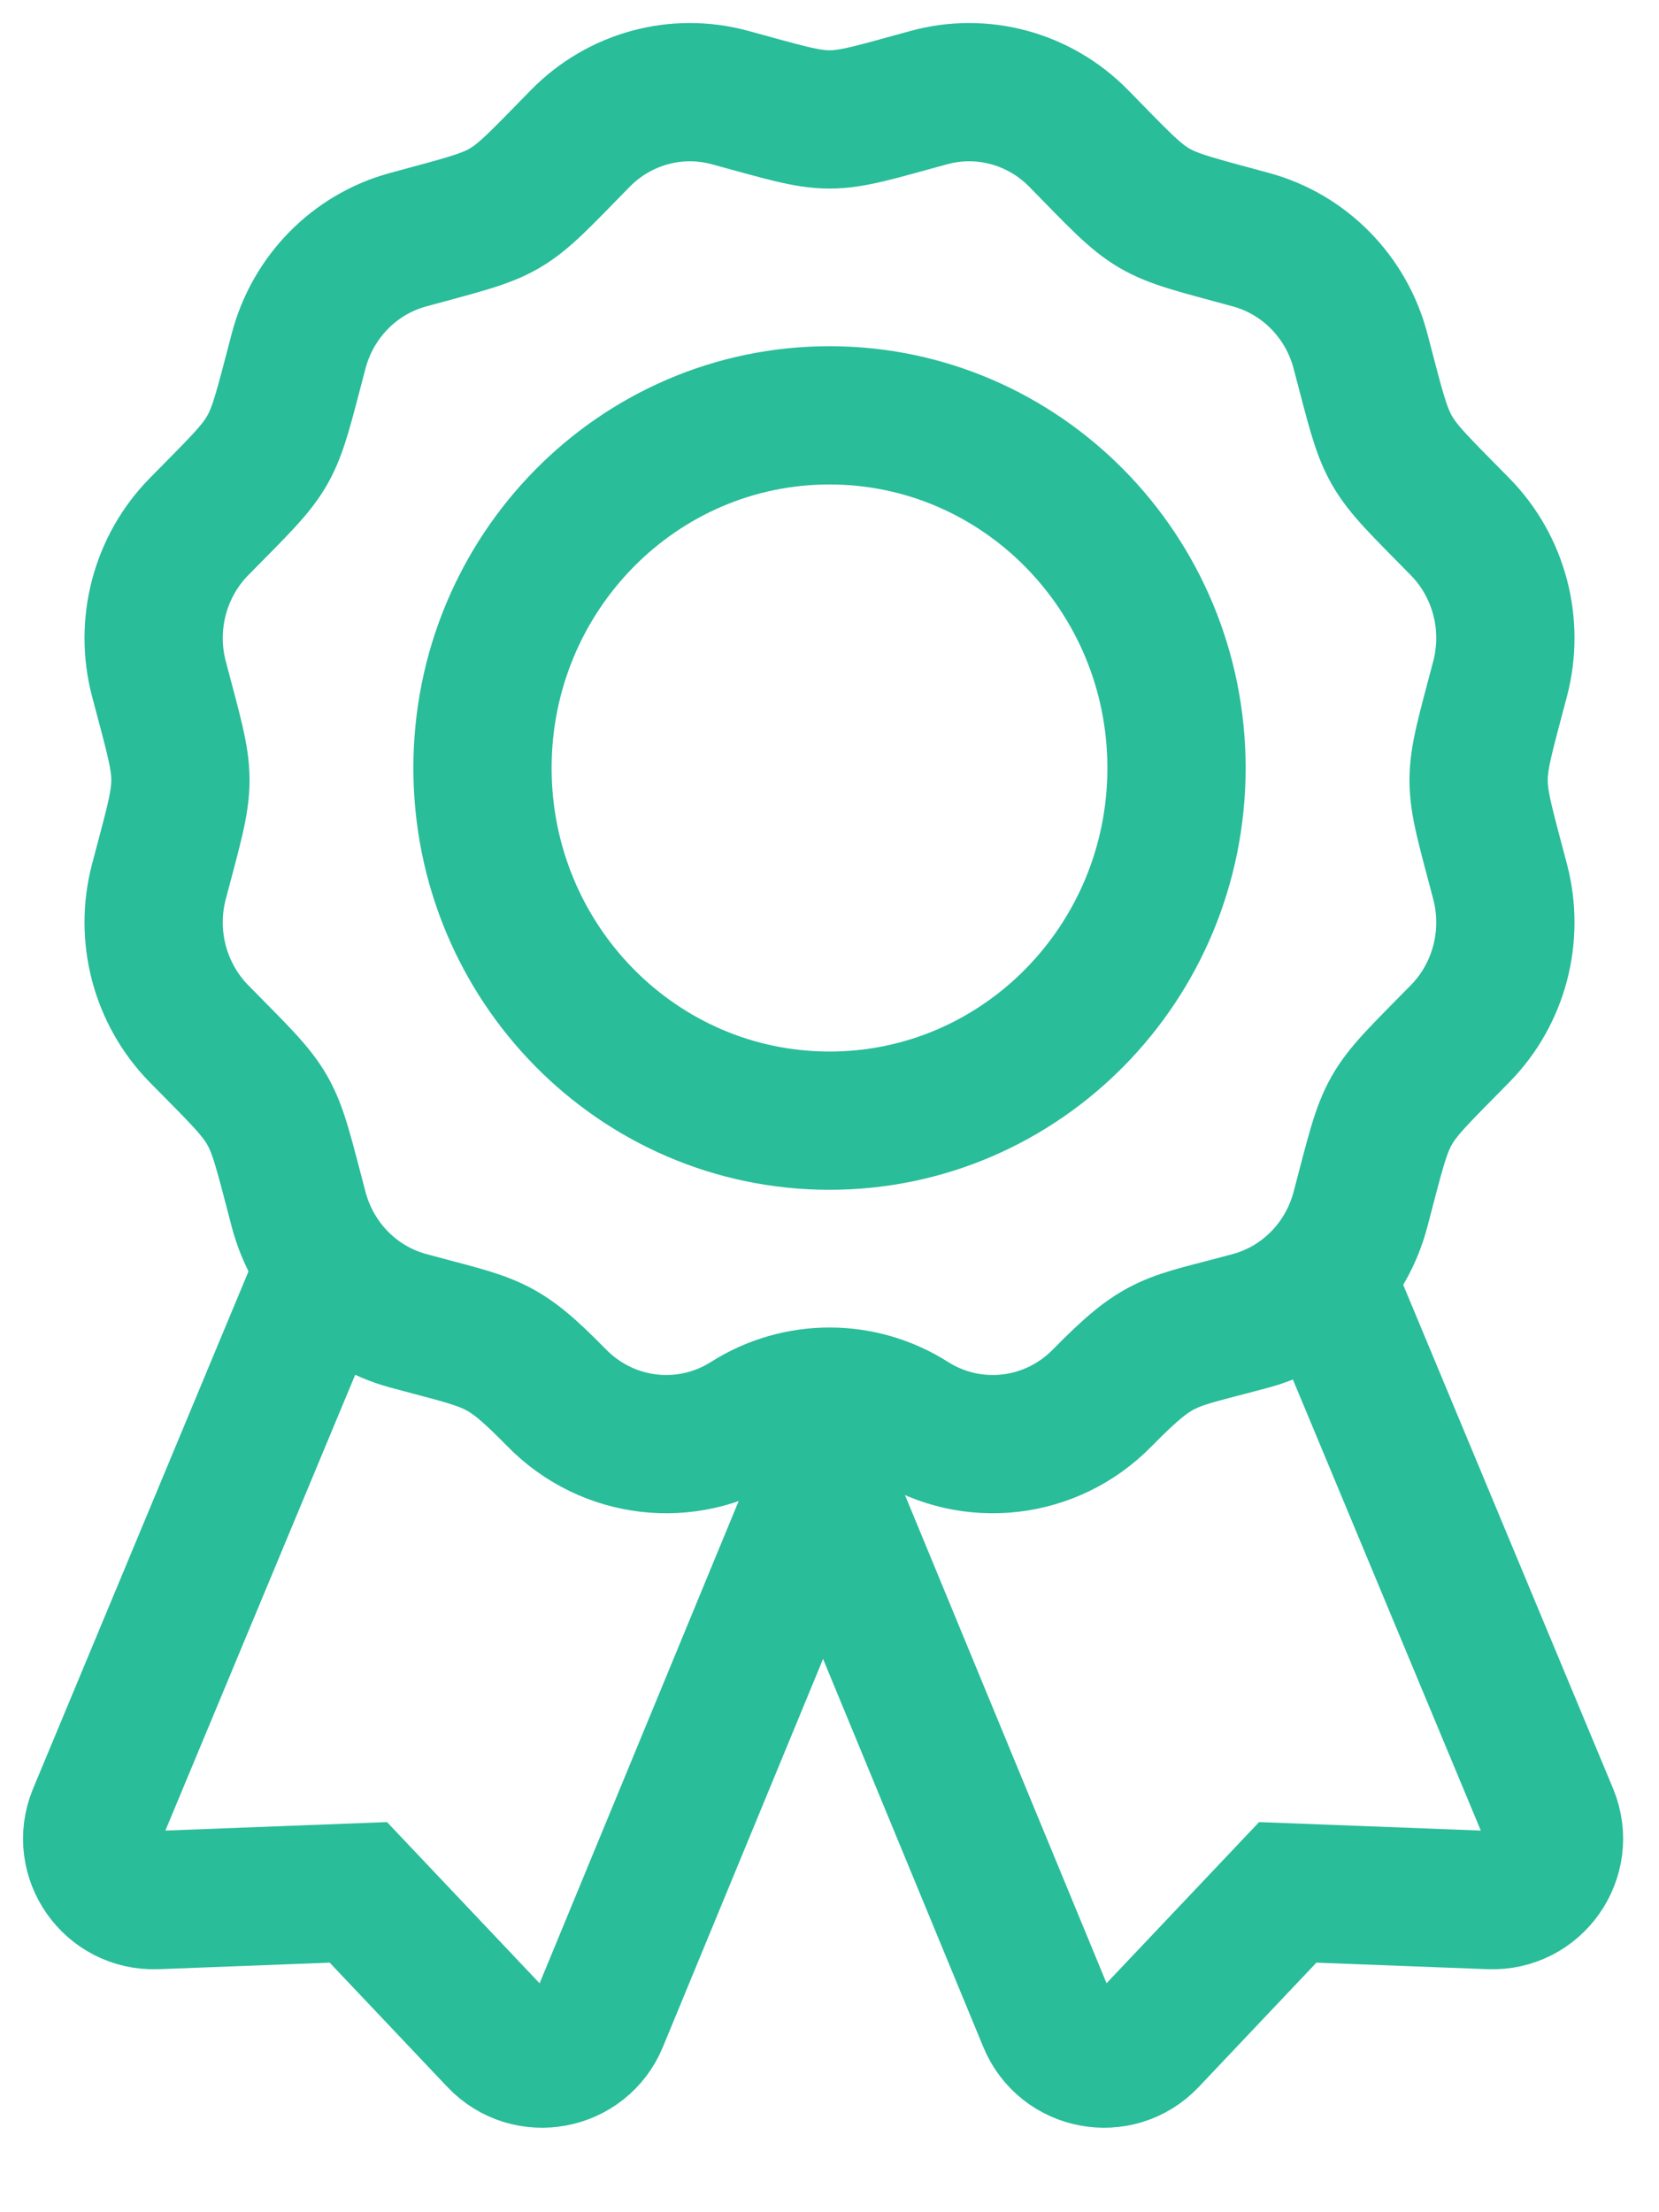 <?xml version="1.0" encoding="UTF-8"?>
<svg width="18px" height="24px" viewBox="0 0 18 24" version="1.1" xmlns="http://www.w3.org/2000/svg" xmlns:xlink="http://www.w3.org/1999/xlink">
    <title>Group</title>
    <g id="Symbols" stroke="none" stroke-width="1" fill="none" fill-rule="evenodd">
        <g id="icon/reward/green" fill-rule="nonzero" stroke="#29BD9A" stroke-width="1.5">
            <g id="Group" transform="translate(1, 1)">
                <path d="M2.524,12.756 L0.05,18.696 C-0.133,19.145 0.209,19.632 0.693,19.614 L2.888,19.53 L4.398,21.125 C4.732,21.477 5.317,21.367 5.5,20.919 L8.331,14.061" id="Path"></path>
                <path d="M10.054,12.756 L7.579,18.696 C7.397,19.145 7.738,19.632 8.222,19.614 L10.418,19.53 L11.928,21.125 C12.261,21.477 12.846,21.367 13.029,20.919 L15.861,14.061" id="Path" transform="translate(11.695, 17.045) scale(-1, 1) translate(-11.695, -17.045) "></path>
                <path d="M10.958,14.167 C11.595,13.519 11.668,13.575 12.575,13.328 C13.153,13.17 13.606,12.71 13.761,12.12 C14.073,10.937 13.992,11.08 14.842,10.214 C15.266,9.783 15.431,9.154 15.276,8.565 C14.965,7.382 14.965,7.547 15.276,6.364 C15.431,5.775 15.266,5.146 14.842,4.715 C13.992,3.849 14.073,3.991 13.761,2.808 C13.606,2.219 13.153,1.759 12.575,1.601 C11.413,1.284 11.553,1.367 10.702,0.5 C10.278,0.069 9.66,-0.1 9.081,0.058 C7.92,0.375 8.082,0.375 6.919,0.058 C6.34,-0.1 5.722,0.069 5.298,0.5 C4.448,1.366 4.588,1.284 3.426,1.601 C2.847,1.759 2.395,2.219 2.24,2.808 C1.928,3.991 2.009,3.849 1.158,4.715 C0.735,5.146 0.569,5.775 0.724,6.364 C1.035,7.545 1.036,7.38 0.724,8.565 C0.569,9.154 0.735,9.782 1.158,10.214 C2.009,11.08 1.928,10.937 2.24,12.12 C2.395,12.71 2.847,13.17 3.426,13.328 C4.358,13.582 4.428,13.542 5.042,14.167 C5.593,14.728 6.452,14.829 7.114,14.41 C7.655,14.066 8.346,14.066 8.886,14.41 C9.548,14.829 10.407,14.728 10.958,14.167 Z" id="Icon-Path"></path>
                <path d="M8,3.506 C10.079,3.506 11.765,5.219 11.765,7.332 C11.765,9.445 10.079,11.158 8,11.158 C5.921,11.158 4.235,9.445 4.235,7.332 C4.235,5.219 5.921,3.506 8,3.506 Z" id="Icon-Path"></path>
            </g>
        </g>
    </g>
</svg>